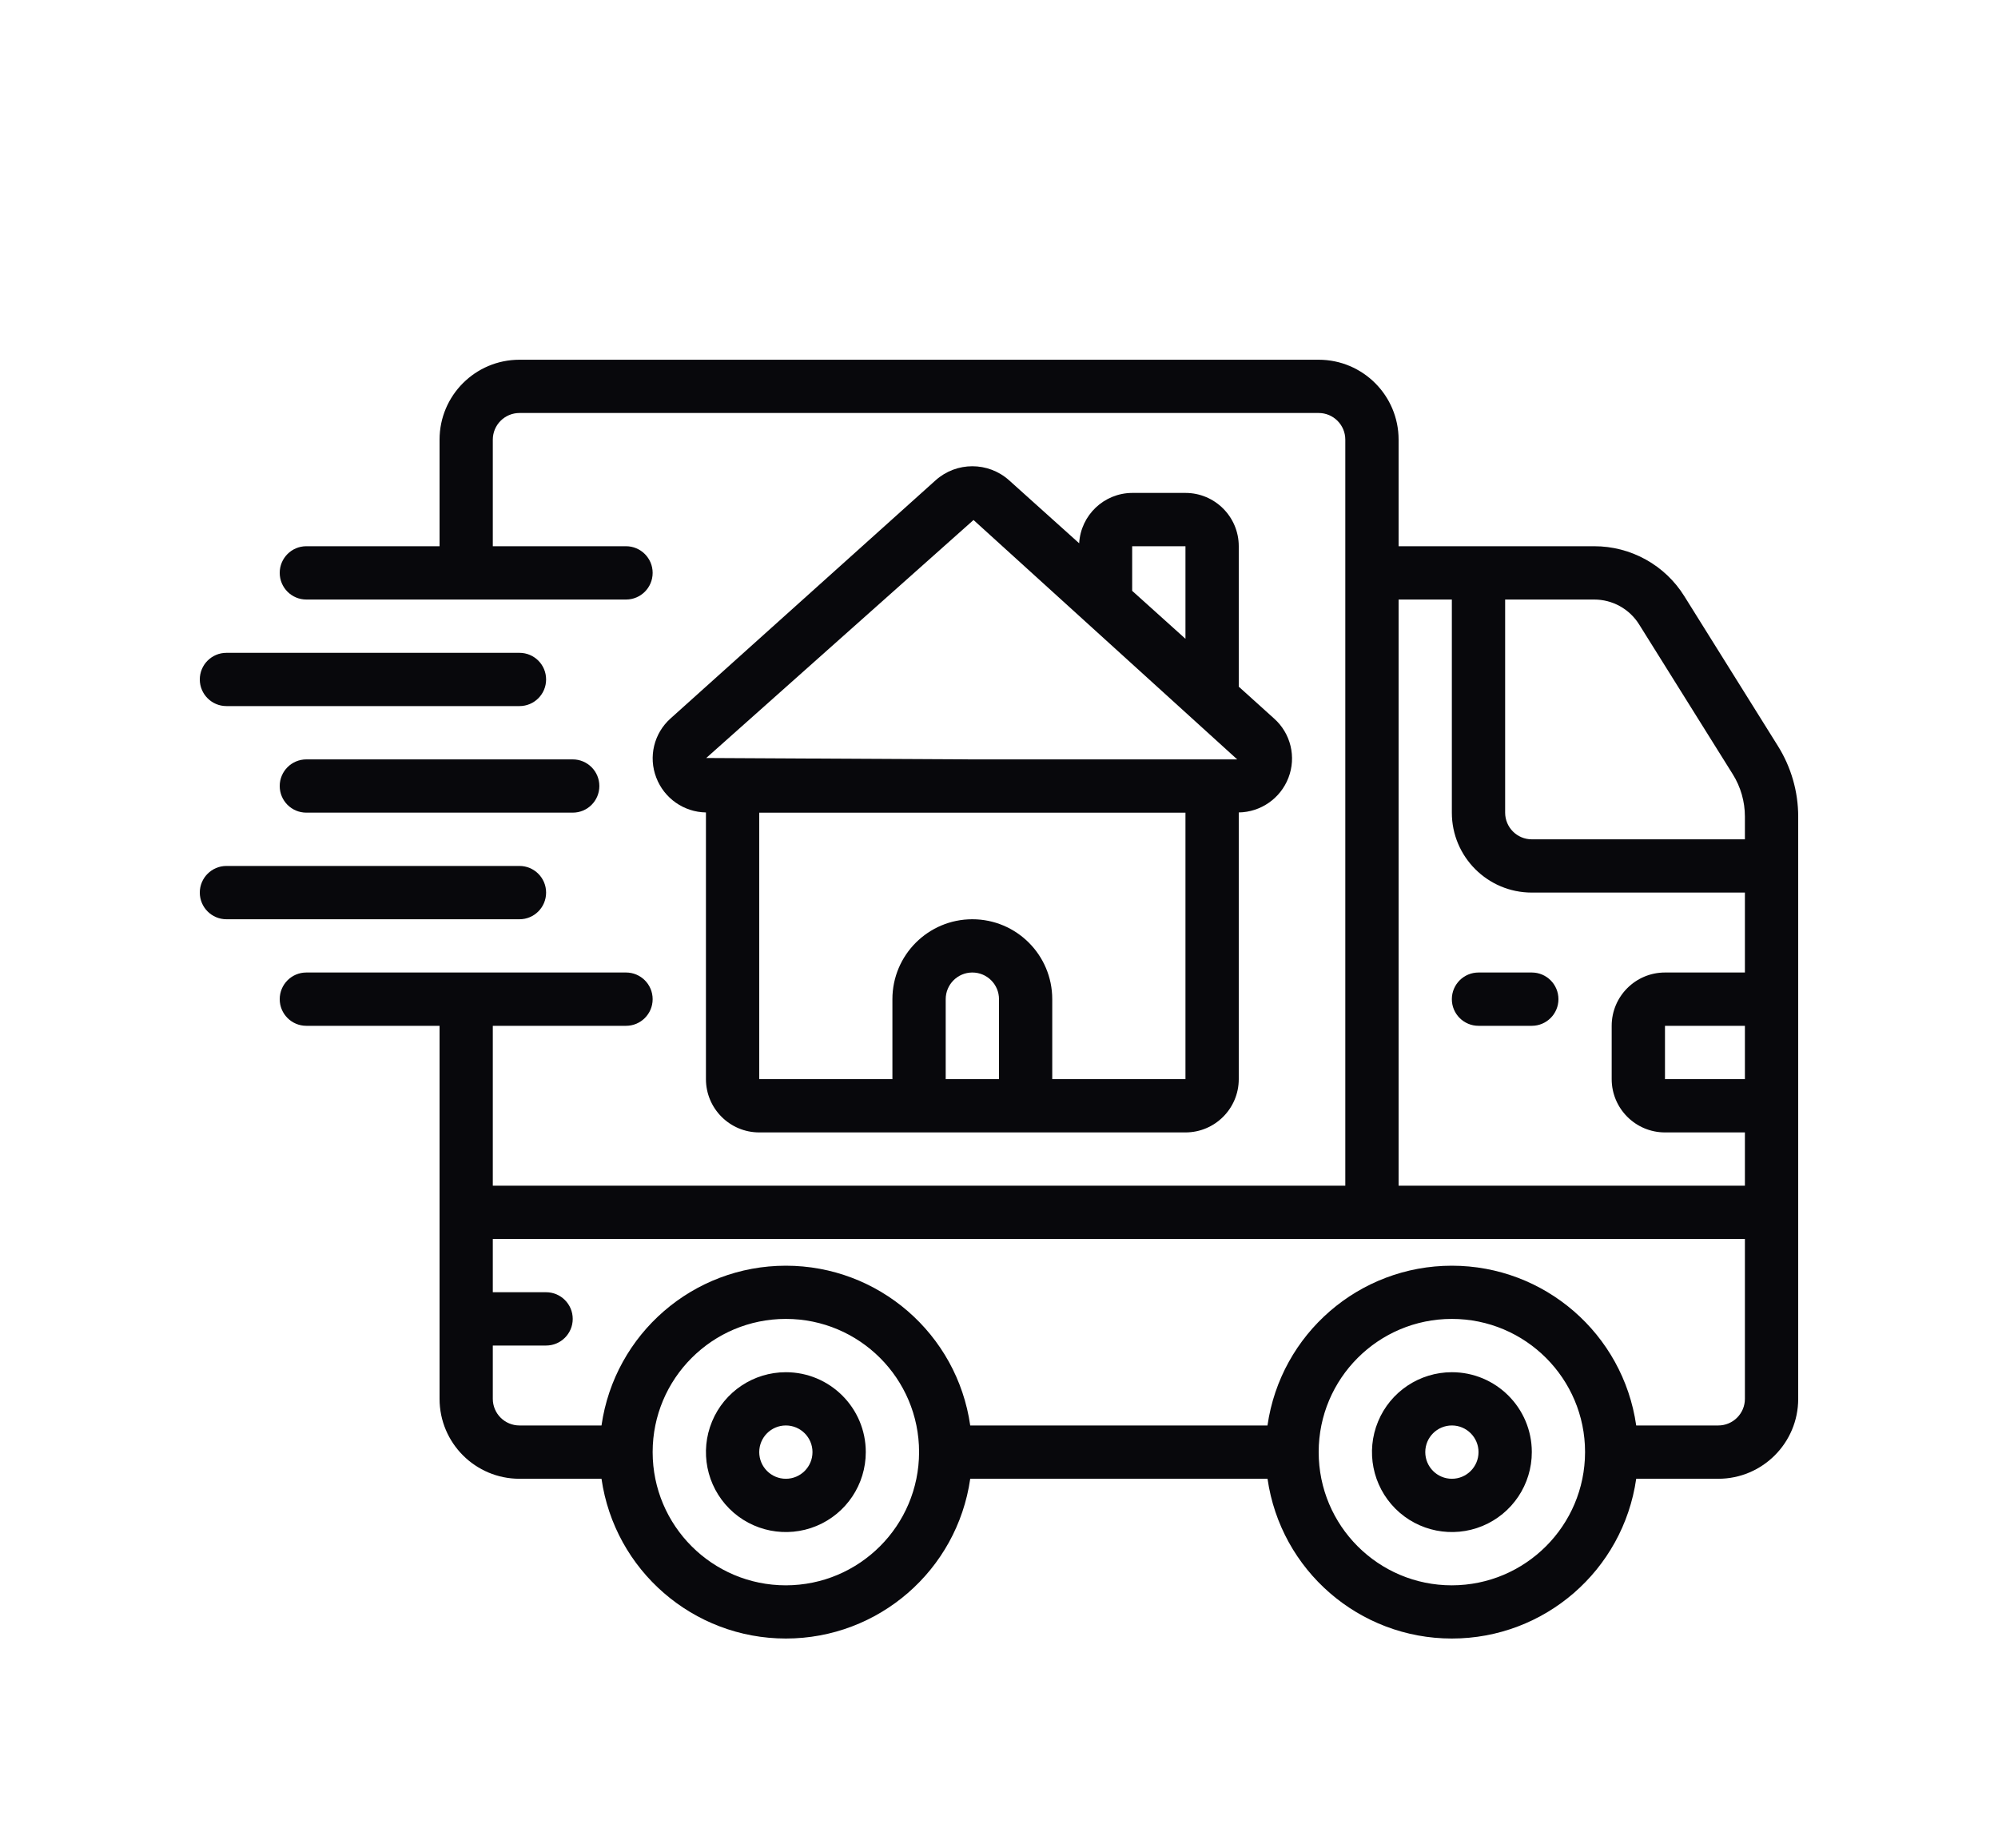 <svg width="40" height="37" viewBox="0 0 40 37" fill="none" xmlns="http://www.w3.org/2000/svg">
<g filter="url(#filter0_d_530_27332)">
<path d="M33.722 7.937C33.334 7.311 32.649 6.932 31.913 6.934H28V4.801C28 3.917 27.283 3.201 26.4 3.201H10.4C9.516 3.201 8.8 3.917 8.8 4.801V6.934H6.133C5.838 6.934 5.6 7.173 5.6 7.467C5.6 7.762 5.838 8.001 6.133 8.001H12.533C12.828 8.001 13.066 7.762 13.066 7.467C13.066 7.173 12.827 6.934 12.533 6.934H9.866V4.801C9.866 4.506 10.105 4.267 10.4 4.267H26.4C26.694 4.267 26.933 4.506 26.933 4.801V19.734H9.866V16.534H12.533C12.828 16.534 13.066 16.295 13.066 16.001C13.066 15.706 12.828 15.467 12.533 15.467H6.133C5.838 15.467 5.6 15.706 5.6 16.001C5.6 16.295 5.838 16.534 6.133 16.534H8.8V24.001C8.8 24.884 9.516 25.601 10.4 25.601H12.042C12.306 27.436 13.879 28.799 15.733 28.799C17.587 28.799 19.16 27.436 19.424 25.601H25.376C25.639 27.436 27.212 28.799 29.066 28.799C30.921 28.799 32.493 27.436 32.757 25.601H34.4C35.283 25.601 36 24.884 36 24.001V12.346C36 11.846 35.859 11.357 35.594 10.933L33.722 7.937ZM34.933 17.601H33.333V16.534H34.933V17.601ZM32.817 8.502L34.69 11.498C34.849 11.752 34.933 12.046 34.933 12.346V12.801H30.666C30.372 12.801 30.133 12.562 30.133 12.267V8.001H31.913C32.281 8 32.623 8.189 32.817 8.502ZM28 8.001H29.066V12.268C29.066 13.151 29.783 13.867 30.666 13.867H34.933V15.467H33.333C32.744 15.467 32.266 15.945 32.266 16.534V17.601C32.266 18.19 32.744 18.668 33.333 18.668H34.933V19.734H28V8.001ZM15.733 27.734C14.26 27.734 13.066 26.54 13.066 25.067C13.066 23.595 14.26 22.401 15.733 22.401C17.206 22.401 18.4 23.595 18.4 25.067C18.398 26.54 17.205 27.732 15.733 27.734V27.734ZM29.066 27.734C27.593 27.734 26.4 26.54 26.4 25.067C26.4 23.595 27.593 22.401 29.066 22.401C30.539 22.401 31.733 23.595 31.733 25.067C31.731 26.54 30.538 27.732 29.066 27.734V27.734ZM34.933 24.001C34.933 24.295 34.694 24.534 34.4 24.534H32.757C32.493 22.698 30.921 21.336 29.066 21.336C27.212 21.336 25.639 22.698 25.375 24.534H19.424C19.16 22.698 17.587 21.336 15.733 21.336C13.878 21.336 12.306 22.698 12.042 24.534H10.4C10.105 24.534 9.866 24.295 9.866 24.001V22.934H10.933C11.227 22.934 11.466 22.695 11.466 22.401C11.466 22.106 11.227 21.867 10.933 21.867H9.866V20.801H34.933V24.001H34.933Z" fill="#08080C"/>
<path fill-rule="evenodd" clip-rule="evenodd" d="M30.666 15.467H29.6C29.305 15.467 29.066 15.706 29.066 16.001C29.066 16.295 29.305 16.534 29.6 16.534H30.666C30.961 16.534 31.2 16.295 31.2 16.001C31.2 15.706 30.961 15.467 30.666 15.467Z" fill="#08080C"/>
<path d="M15.733 23.468C15.086 23.468 14.502 23.857 14.255 24.455C14.007 25.053 14.144 25.741 14.601 26.199C15.059 26.657 15.747 26.793 16.345 26.546C16.943 26.298 17.333 25.715 17.333 25.067C17.333 24.184 16.616 23.468 15.733 23.468V23.468ZM15.733 25.601C15.438 25.601 15.2 25.362 15.2 25.067C15.2 24.773 15.438 24.534 15.733 24.534C16.027 24.534 16.266 24.773 16.266 25.067C16.266 25.362 16.027 25.601 15.733 25.601Z" fill="#08080C"/>
<path d="M29.067 23.468C28.42 23.468 27.836 23.857 27.589 24.455C27.341 25.053 27.478 25.741 27.935 26.199C28.393 26.657 29.081 26.793 29.679 26.546C30.277 26.298 30.667 25.715 30.667 25.067C30.667 24.184 29.95 23.468 29.067 23.468V23.468ZM29.067 25.601C28.772 25.601 28.534 25.362 28.534 25.067C28.534 24.773 28.772 24.534 29.067 24.534C29.361 24.534 29.6 24.773 29.6 25.067C29.6 25.362 29.361 25.601 29.067 25.601Z" fill="#08080C"/>
<path d="M23.733 5.867H22.666C22.102 5.87 21.637 6.312 21.605 6.875L20.203 5.615C19.784 5.239 19.149 5.239 18.73 5.615L13.426 10.38C13.092 10.677 12.977 11.15 13.139 11.567C13.297 11.98 13.691 12.256 14.133 12.263V17.601C14.133 18.19 14.611 18.668 15.2 18.668H23.733C24.322 18.668 24.8 18.19 24.8 17.601V12.263C25.241 12.256 25.635 11.982 25.794 11.57C25.956 11.153 25.841 10.679 25.506 10.382L24.8 9.745V6.934C24.8 6.345 24.322 5.867 23.733 5.867V5.867ZM22.666 6.934H23.733V8.787L22.666 7.827V6.934ZM19.49 6.409L24.769 11.201H19.466L14.139 11.173L19.49 6.409ZM18.933 17.601V16.001C18.933 15.706 19.172 15.467 19.466 15.467C19.761 15.467 20 15.706 20 16.001V17.601H18.933ZM21.066 17.601V16.001C21.066 15.117 20.35 14.401 19.466 14.401C18.583 14.401 17.866 15.117 17.866 16.001V17.601H15.2V12.268H23.733V17.601H21.066Z" fill="#08080C"/>
<path fill-rule="evenodd" clip-rule="evenodd" d="M4.533 14.401H10.4C10.695 14.401 10.933 14.162 10.933 13.867C10.933 13.573 10.694 13.334 10.4 13.334H4.533C4.239 13.334 4 13.573 4 13.867C4 14.162 4.239 14.401 4.533 14.401V14.401Z" fill="#08080C"/>
<path fill-rule="evenodd" clip-rule="evenodd" d="M10.4 9.068H4.533C4.239 9.068 4 9.306 4 9.601C4 9.895 4.239 10.134 4.533 10.134H10.4C10.695 10.134 10.933 9.895 10.933 9.601C10.933 9.306 10.695 9.068 10.4 9.068Z" fill="#08080C"/>
<path fill-rule="evenodd" clip-rule="evenodd" d="M5.6 11.734C5.6 12.029 5.838 12.267 6.133 12.267H11.466C11.761 12.267 11.999 12.029 11.999 11.734C11.999 11.44 11.761 11.201 11.466 11.201H6.133C5.838 11.201 5.6 11.44 5.6 11.734V11.734Z" fill="#08080C"/>
</g>
<defs>
<filter id="filter0_d_530_27332" x="0" y="0" width="40" height="40" filterUnits="userSpaceOnUse" color-interpolation-filters="sRGB">
<feFlood flood-opacity="0" result="BackgroundImageFix"/>
<feColorMatrix in="SourceAlpha" type="matrix" values="0 0 0 0 0 0 0 0 0 0 0 0 0 0 0 0 0 0 127 0" result="hardAlpha"/>
<feOffset dy="4"/>
<feGaussianBlur stdDeviation="2"/>
<feComposite in2="hardAlpha" operator="out"/>
<feColorMatrix type="matrix" values="0 0 0 0 0 0 0 0 0 0 0 0 0 0 0 0 0 0 0.25 0"/>
<feBlend mode="normal" in2="BackgroundImageFix" result="effect1_dropShadow_530_27332"/>
<feBlend mode="normal" in="SourceGraphic" in2="effect1_dropShadow_530_27332" result="shape"/>
</filter>
</defs>
</svg>

